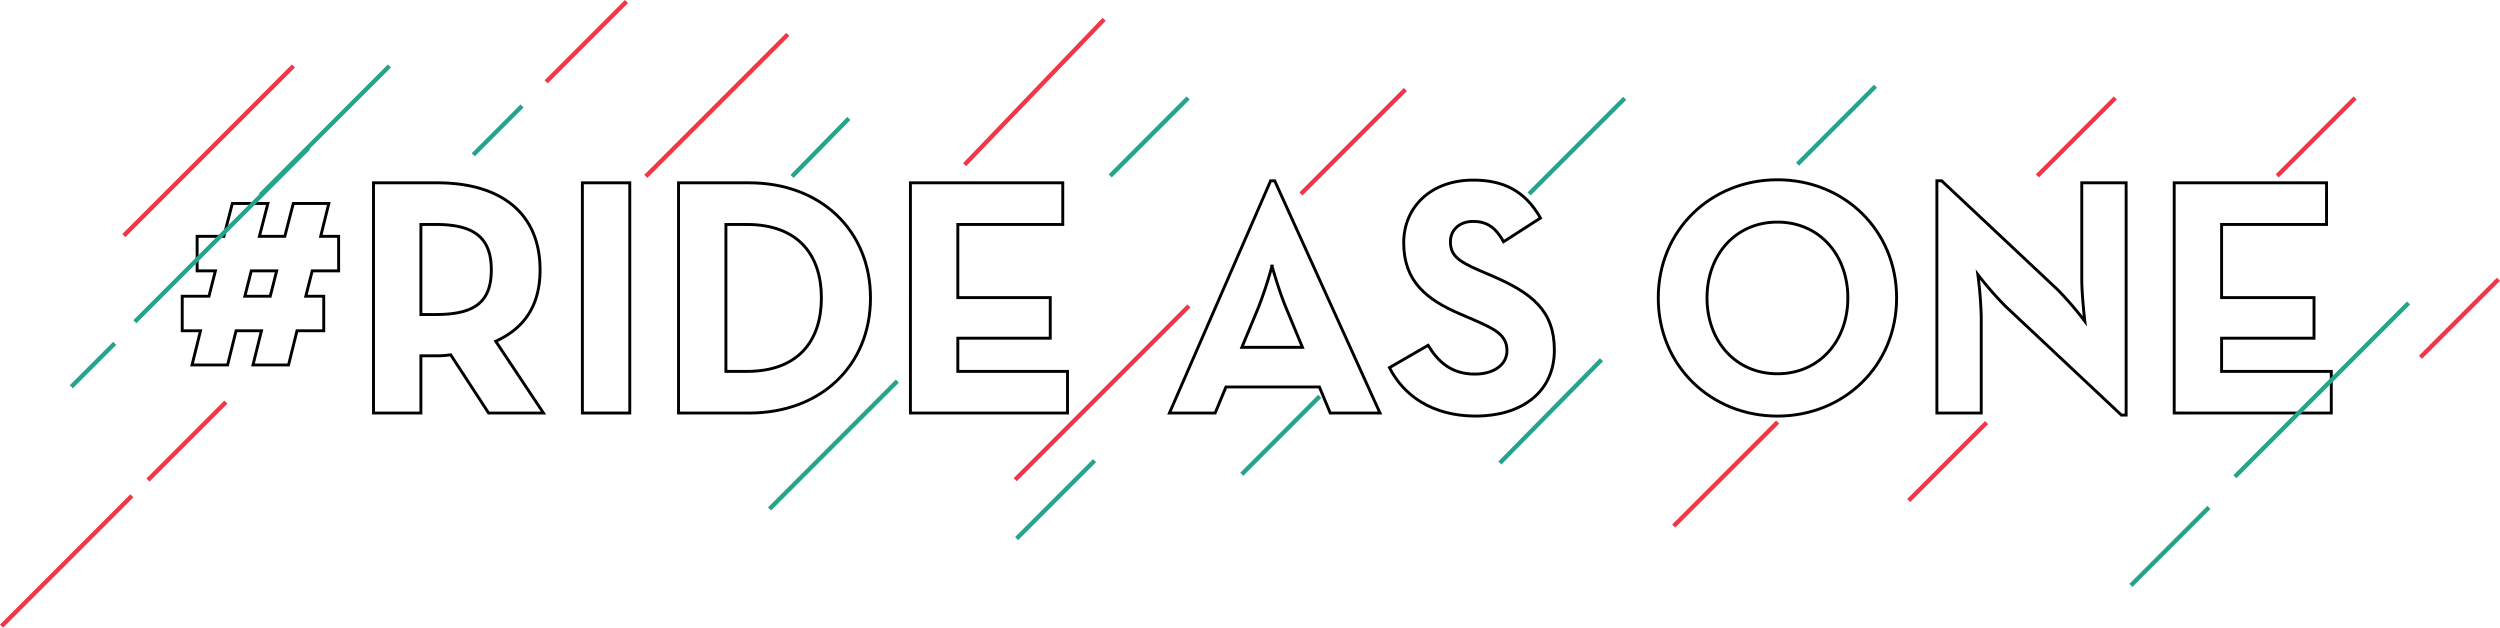 <svg xmlns="http://www.w3.org/2000/svg" width="854.764" height="214.61" viewBox="0 0 854.764 214.61">
  <g id="Group_7324" data-name="Group 7324" transform="translate(8.304 -4058.194)">
    <line id="Line_2805" data-name="Line 2805" x1="32.698" y2="32.698" transform="translate(514.5 4091.802)" fill="none" stroke="#26a48b" stroke-width="1.5"/>
    <g id="Group_7495" data-name="Group 7495" transform="translate(1116.115 3163.988)">
      <path id="Path_8995" data-name="Path 8995" d="M-1055.865,1012.677h-6.25v-11.806h9.145l2.2-8.681h-6.251V980.383h9.145l2.894-11.228h12.153l-2.893,11.228h8.681l2.893-11.228h12.154l-2.778,11.228h6.135V992.19h-9.028l-2.2,8.681h6.135v11.806h-9.144l-2.894,11.691h-12.154l2.894-11.691h-8.681l-2.895,11.691h-12.153Zm23.845-11.806,2.2-8.681h-8.681l-2.2,8.681Z" transform="translate(0 -5.381)" fill="none" stroke="#000" stroke-width="1"/>
      <path id="Path_8996" data-name="Path 8996" d="M-895.177,1036.116h-18.751l-12.964-19.909a31.119,31.119,0,0,1-4.63.347h-5.556v19.562h-16.205V957.405h21.761c21.992,0,35.188,10.533,35.188,29.747,0,12.27-5.44,20.026-15.163,24.424Zm-36.809-33.684c13.2,0,18.983-4.167,18.983-15.279s-6.019-15.51-18.983-15.51h-5.093v30.789Z" transform="translate(-43.433 -0.692)" fill="none" stroke="#000" stroke-width="1"/>
      <path id="Path_8997" data-name="Path 8997" d="M-834.435,957.405h16.206v78.711h-16.206Z" transform="translate(-90.865 -0.692)" fill="none" stroke="#000" stroke-width="1"/>
      <path id="Path_8998" data-name="Path 8998" d="M-779.73,957.405h24.191c24.192,0,41.439,16.089,41.439,39.355s-17.132,39.355-41.439,39.355H-779.73Zm23.381,64.473c17.479,0,25.465-10.417,25.465-25.117s-7.987-25.118-25.465-25.118h-7.177v50.235Z" transform="translate(-112.697 -0.692)" fill="none" stroke="#000" stroke-width="1"/>
      <path id="Path_8999" data-name="Path 8999" d="M-647.781,957.405h52.087v14.237h-35.882v25h31.6v13.891h-31.6v11.343h37.5v14.238h-53.709Z" transform="translate(-165.357 -0.692)" fill="none" stroke="#000" stroke-width="1"/>
      <path id="Path_9000" data-name="Path 9000" d="M-465.815,956.248h1.389l36,79.406h-17.016l-3.7-8.913h-31.947l-3.7,8.913h-15.627Zm10.881,56.951-5.672-13.659c-2.315-5.556-4.746-14.121-4.746-14.121a142.654,142.654,0,0,1-4.63,14.121l-5.671,13.659Z" transform="translate(-224.166 -0.23)" fill="none" stroke="#000" stroke-width="1"/>
      <path id="Path_9001" data-name="Path 9001" d="M-375.219,1019.989l13.2-7.639c3.473,5.672,7.987,9.839,15.973,9.839,6.713,0,11-3.356,11-7.987,0-5.556-4.4-7.523-11.807-10.765l-4.051-1.736c-11.691-4.977-19.446-11.228-19.446-24.424,0-12.153,9.26-21.414,23.729-21.414,10.3,0,17.71,3.589,23.034,12.965l-12.617,8.1c-2.778-4.977-5.787-6.946-10.417-6.946-4.746,0-7.755,3.01-7.755,6.946,0,4.861,3.009,6.829,9.955,9.839l4.051,1.736c13.775,5.9,21.53,11.923,21.53,25.466,0,14.584-11.459,22.571-26.855,22.571C-360.75,1036.542-370.473,1029.365-375.219,1019.989Z" transform="translate(-274.134 -0.077)" fill="none" stroke="#000" stroke-width="1"/>
      <path id="Path_9002" data-name="Path 9002" d="M-222.276,996.068c0-23.266,18.057-40.4,40.744-40.4s40.745,17.131,40.745,40.4-18.057,40.4-40.745,40.4S-222.276,1019.334-222.276,996.068Zm64.821,0c0-14.7-9.723-25.929-24.077-25.929s-24.076,11.228-24.076,25.929S-195.885,1022-181.532,1022-157.455,1010.769-157.455,996.068Z" transform="translate(-335.173)" fill="none" stroke="#000" stroke-width="1"/>
      <path id="Path_9003" data-name="Path 9003" d="M-40.366,999.077a116.955,116.955,0,0,1-9.375-10.765,138.557,138.557,0,0,1,1.157,14.353v32.989H-63.747V956.248h1.62l39.7,37.273a111.924,111.924,0,0,1,9.26,10.765s-1.042-8.913-1.042-14.353V956.943H.958v79.405H-.663Z" transform="translate(-398.44 -0.23)" fill="none" stroke="#000" stroke-width="1"/>
      <path id="Path_9004" data-name="Path 9004" d="M71.282,957.405H123.37v14.237H87.487v25h31.6v13.891h-31.6v11.343h37.5v14.238H71.282Z" transform="translate(-452.329 -0.692)" fill="none" stroke="#000" stroke-width="1"/>
    </g>
    <line id="Line_2351" data-name="Line 2351" x1="34.765" y2="35.318" transform="translate(504.5 4181.182)" fill="none" stroke="#26a48b" stroke-width="1.5"/>
    <line id="Line_2369" data-name="Line 2369" x1="57.993" y2="57.993" transform="translate(34.03 4080.746)" fill="none" stroke="#f13747" stroke-width="1.5"/>
    <line id="Line_2373" data-name="Line 2373" x1="26.651" y2="26.651" transform="translate(42.279 4195.685)" fill="none" stroke="#f13747" stroke-width="1.5"/>
    <line id="Line_2808" data-name="Line 2808" x1="26.651" y2="26.651" transform="translate(339.279 4215.685)" fill="none" stroke="#26a48b" stroke-width="1.5"/>
    <line id="Line_2804" data-name="Line 2804" x1="26.651" y2="26.651" transform="translate(416.279 4193.685)" fill="none" stroke="#26a48b" stroke-width="1.5"/>
    <line id="Line_2810" data-name="Line 2810" x1="26.651" y2="26.651" transform="translate(606.279 4087.685)" fill="none" stroke="#26a48b" stroke-width="1.5"/>
    <line id="Line_2811" data-name="Line 2811" x1="26.651" y2="26.651" transform="translate(688.279 4091.685)" fill="none" stroke="#f13747" stroke-width="1.5"/>
    <line id="Line_2812" data-name="Line 2812" x1="26.651" y2="26.651" transform="translate(644.279 4202.685)" fill="none" stroke="#f13747" stroke-width="1.5"/>
    <line id="Line_2815" data-name="Line 2815" x1="26.651" y2="26.651" transform="translate(770.279 4091.685)" fill="none" stroke="#f13747" stroke-width="1.5"/>
    <line id="Line_2816" data-name="Line 2816" x1="26.651" y2="26.651" transform="translate(819.279 4153.685)" fill="none" stroke="#f13747" stroke-width="1.5"/>
    <line id="Line_2803" data-name="Line 2803" x1="26.651" y2="26.651" transform="translate(371.279 4091.685)" fill="none" stroke="#26a48b" stroke-width="1.5"/>
    <line id="Line_2814" data-name="Line 2814" x1="26.651" y2="26.651" transform="translate(720.279 4231.685)" fill="none" stroke="#26a48b" stroke-width="1.5"/>
    <line id="Line_2797" data-name="Line 2797" x1="19.43" y2="19.815" transform="translate(262.5 4098.685)" fill="none" stroke="#26a48b" stroke-width="1.5"/>
    <line id="Line_2375" data-name="Line 2375" x1="16.681" y2="16.681" transform="translate(153.51 4094.423)" fill="none" stroke="#26a48b" stroke-width="1.5"/>
    <line id="Line_2376" data-name="Line 2376" x1="27.447" y2="27.447" transform="translate(178.443 4058.724)" fill="none" stroke="#f13747" stroke-width="1.5"/>
    <line id="Line_2346" data-name="Line 2346" x1="44.059" y2="44.059" transform="translate(80.795 4080.746)" fill="none" stroke="#26a48b" stroke-width="1.5"/>
    <line id="Line_2799" data-name="Line 2799" x1="43.699" y2="43.699" transform="translate(254.801 4188.5)" fill="none" stroke="#26a48b" stroke-width="1.5"/>
    <line id="Line_2800" data-name="Line 2800" x1="47.698" y2="49.698" transform="translate(321.5 4064.802)" fill="none" stroke="#f13747" stroke-width="1.5"/>
    <line id="Line_2806" data-name="Line 2806" x1="35.698" y2="35.698" transform="translate(436.5 4088.802)" fill="none" stroke="#f13747" stroke-width="1.5"/>
    <line id="Line_2807" data-name="Line 2807" y2="84" transform="translate(398.198 4162.802) rotate(45)" fill="none" stroke="#f13747" stroke-width="1.5"/>
    <line id="Line_2792" data-name="Line 2792" y2="21" transform="translate(30.925 4175.575) rotate(45)" fill="none" stroke="#26a48b" stroke-width="1.5"/>
    <line id="Line_2793" data-name="Line 2793" y2="63" transform="translate(36.774 4227.726) rotate(45)" fill="none" stroke="#f13747" stroke-width="1.5"/>
    <line id="Line_2794" data-name="Line 2794" x1="48.548" y2="48.548" transform="translate(212.5 4069.952)" fill="none" stroke="#f13747" stroke-width="1.5"/>
    <line id="Line_2809" data-name="Line 2809" x1="35.548" y2="35.548" transform="translate(563.952 4202.5)" fill="none" stroke="#f13747" stroke-width="1.5"/>
    <line id="Line_2791" data-name="Line 2791" y2="84" transform="translate(97.198 4108.802) rotate(45)" fill="none" stroke="#26a48b" stroke-width="1.5"/>
    <line id="Line_2813" data-name="Line 2813" y2="84" transform="translate(815.198 4161.802) rotate(45)" fill="none" stroke="#26a48b" stroke-width="1.5"/>
  </g>
</svg>
